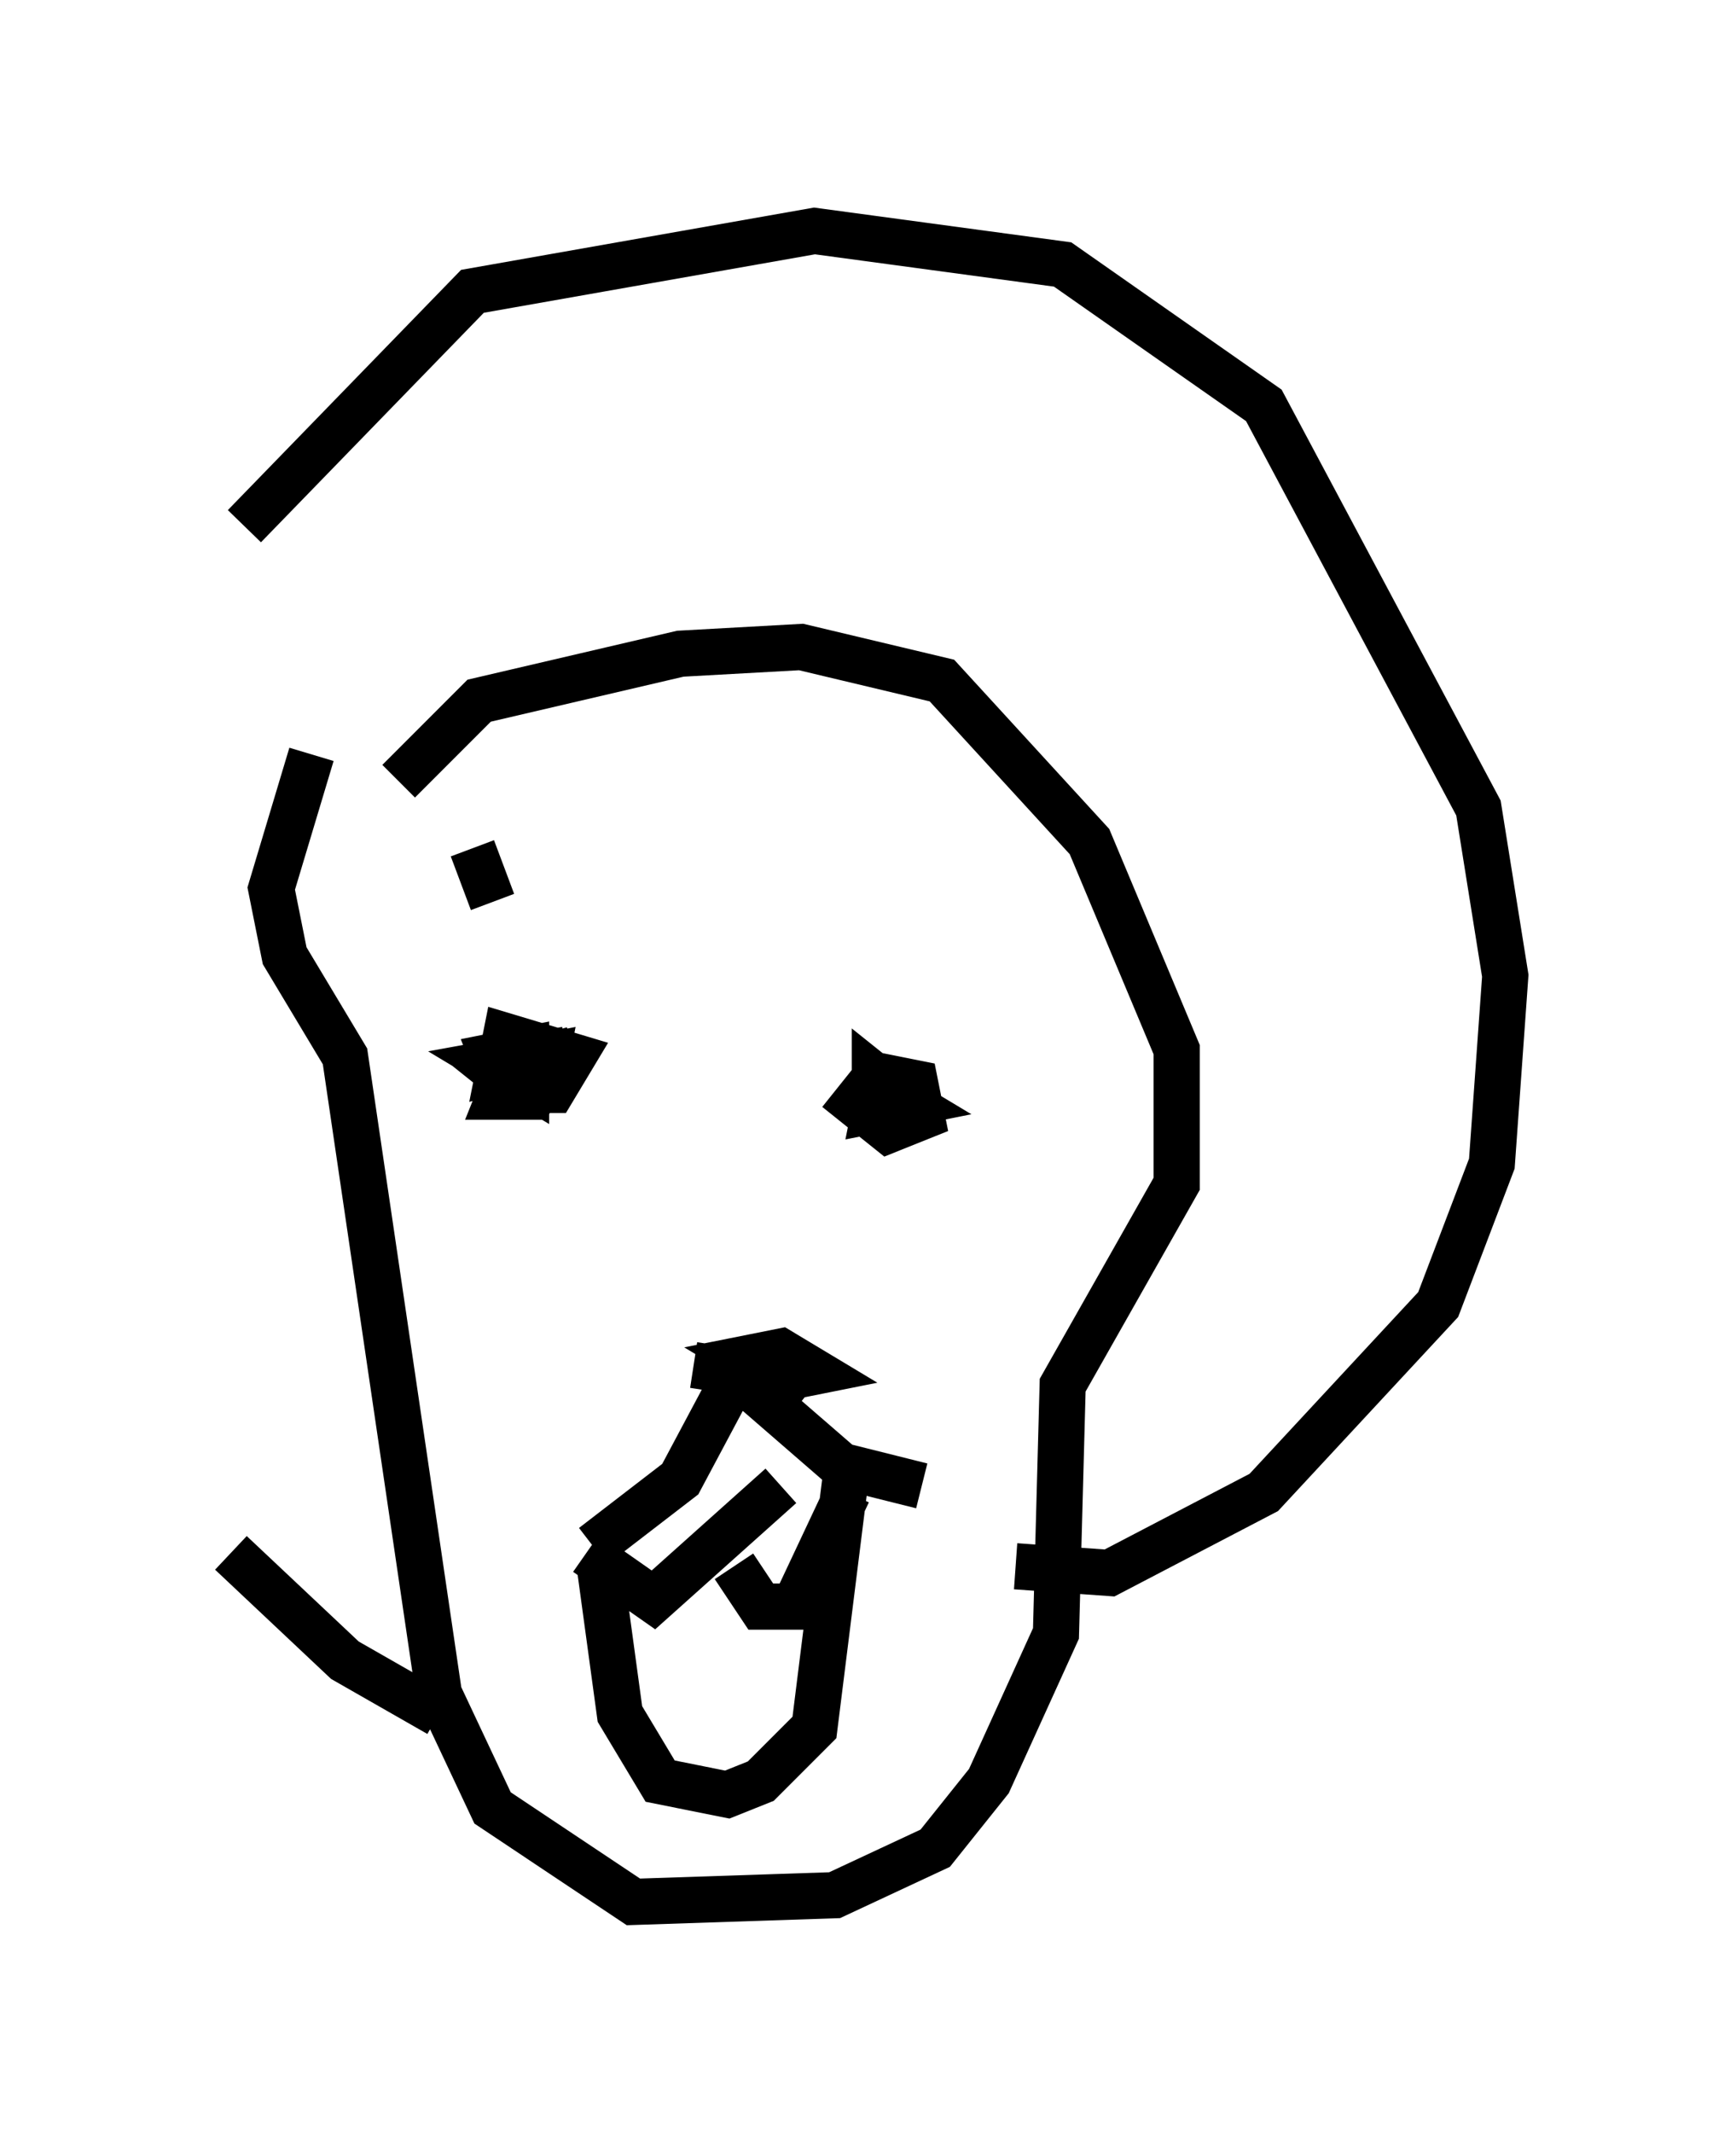 <?xml version="1.0" encoding="utf-8" ?>
<svg baseProfile="full" height="46.168" version="1.1" width="37.598" xmlns="http://www.w3.org/2000/svg" xmlns:ev="http://www.w3.org/2001/xml-events" xmlns:xlink="http://www.w3.org/1999/xlink"><defs /><rect fill="white" height="46.168" width="37.598" x="0" y="0" /><path d="M16.911, 29.547 m0.726, 0.436 l-0.726, -0.581 -1.453, 0.145 l1.453, 0.291 0.726, -0.145 l-0.726, -0.436 -0.726, 0.145 l0.726, 0.436 -1.888, -0.291 m0.872, 0.291 l-1.162, 2.179 -1.888, 1.453 m3.196, -3.631 l2.179, 1.888 1.743, 0.436 m-1.598, -0.581 l-0.726, 5.81 -1.162, 1.162 l-0.726, 0.291 -1.453, -0.291 l-0.872, -1.453 -0.436, -3.196 m-0.291, -0.291 l1.453, 1.017 2.76, -2.469 m1.453, 0.145 l-1.162, 2.469 -0.726, 0.0 l-0.581, -0.872 m-5.665, -15.542 l0.436, 1.162 m1.598, 3.196 l-1.598, 0.291 0.726, 0.436 l0.0, -0.726 -0.726, 0.145 l0.291, 0.726 0.726, 0.0 l0.145, -0.726 -0.726, 0.145 l-0.291, 0.726 0.726, 0.0 l0.436, -0.726 -0.726, -0.436 l-0.726, 0.436 0.726, 0.581 l0.726, 0.0 0.436, -0.726 l-1.453, -0.436 -0.145, 0.726 l1.598, -0.436 m6.682, 0.436 l-0.581, 0.726 0.726, 0.581 l0.726, -0.291 -0.145, -0.726 l-0.726, -0.145 -0.145, 0.726 l0.726, -0.145 -0.726, -0.581 l0.0, 0.726 0.726, -0.145 l-0.726, -0.436 m-10.313, -6.536 l1.743, -1.743 4.358, -1.017 l2.615, -0.145 3.05, 0.726 l3.196, 3.486 1.888, 4.503 l0.0, 2.905 -2.469, 4.358 l-0.145, 5.374 -1.453, 3.196 l-1.162, 1.453 -2.179, 1.017 l-4.358, 0.145 -3.05, -2.034 l-1.162, -2.469 -2.034, -13.799 l-1.307, -2.179 -0.291, -1.453 l0.872, -2.905 m-1.453, -4.939 l4.939, -5.084 7.408, -1.307 l5.374, 0.726 4.358, 3.05 l4.648, 8.715 0.581, 3.631 l-0.291, 4.067 -1.162, 3.05 l-3.777, 4.067 -3.341, 1.743 l-2.034, -0.145 m-12.492, 3.196 l-2.034, -1.162 -2.469, -2.324 " fill="none" stroke="black" stroke-width="1" /></svg>